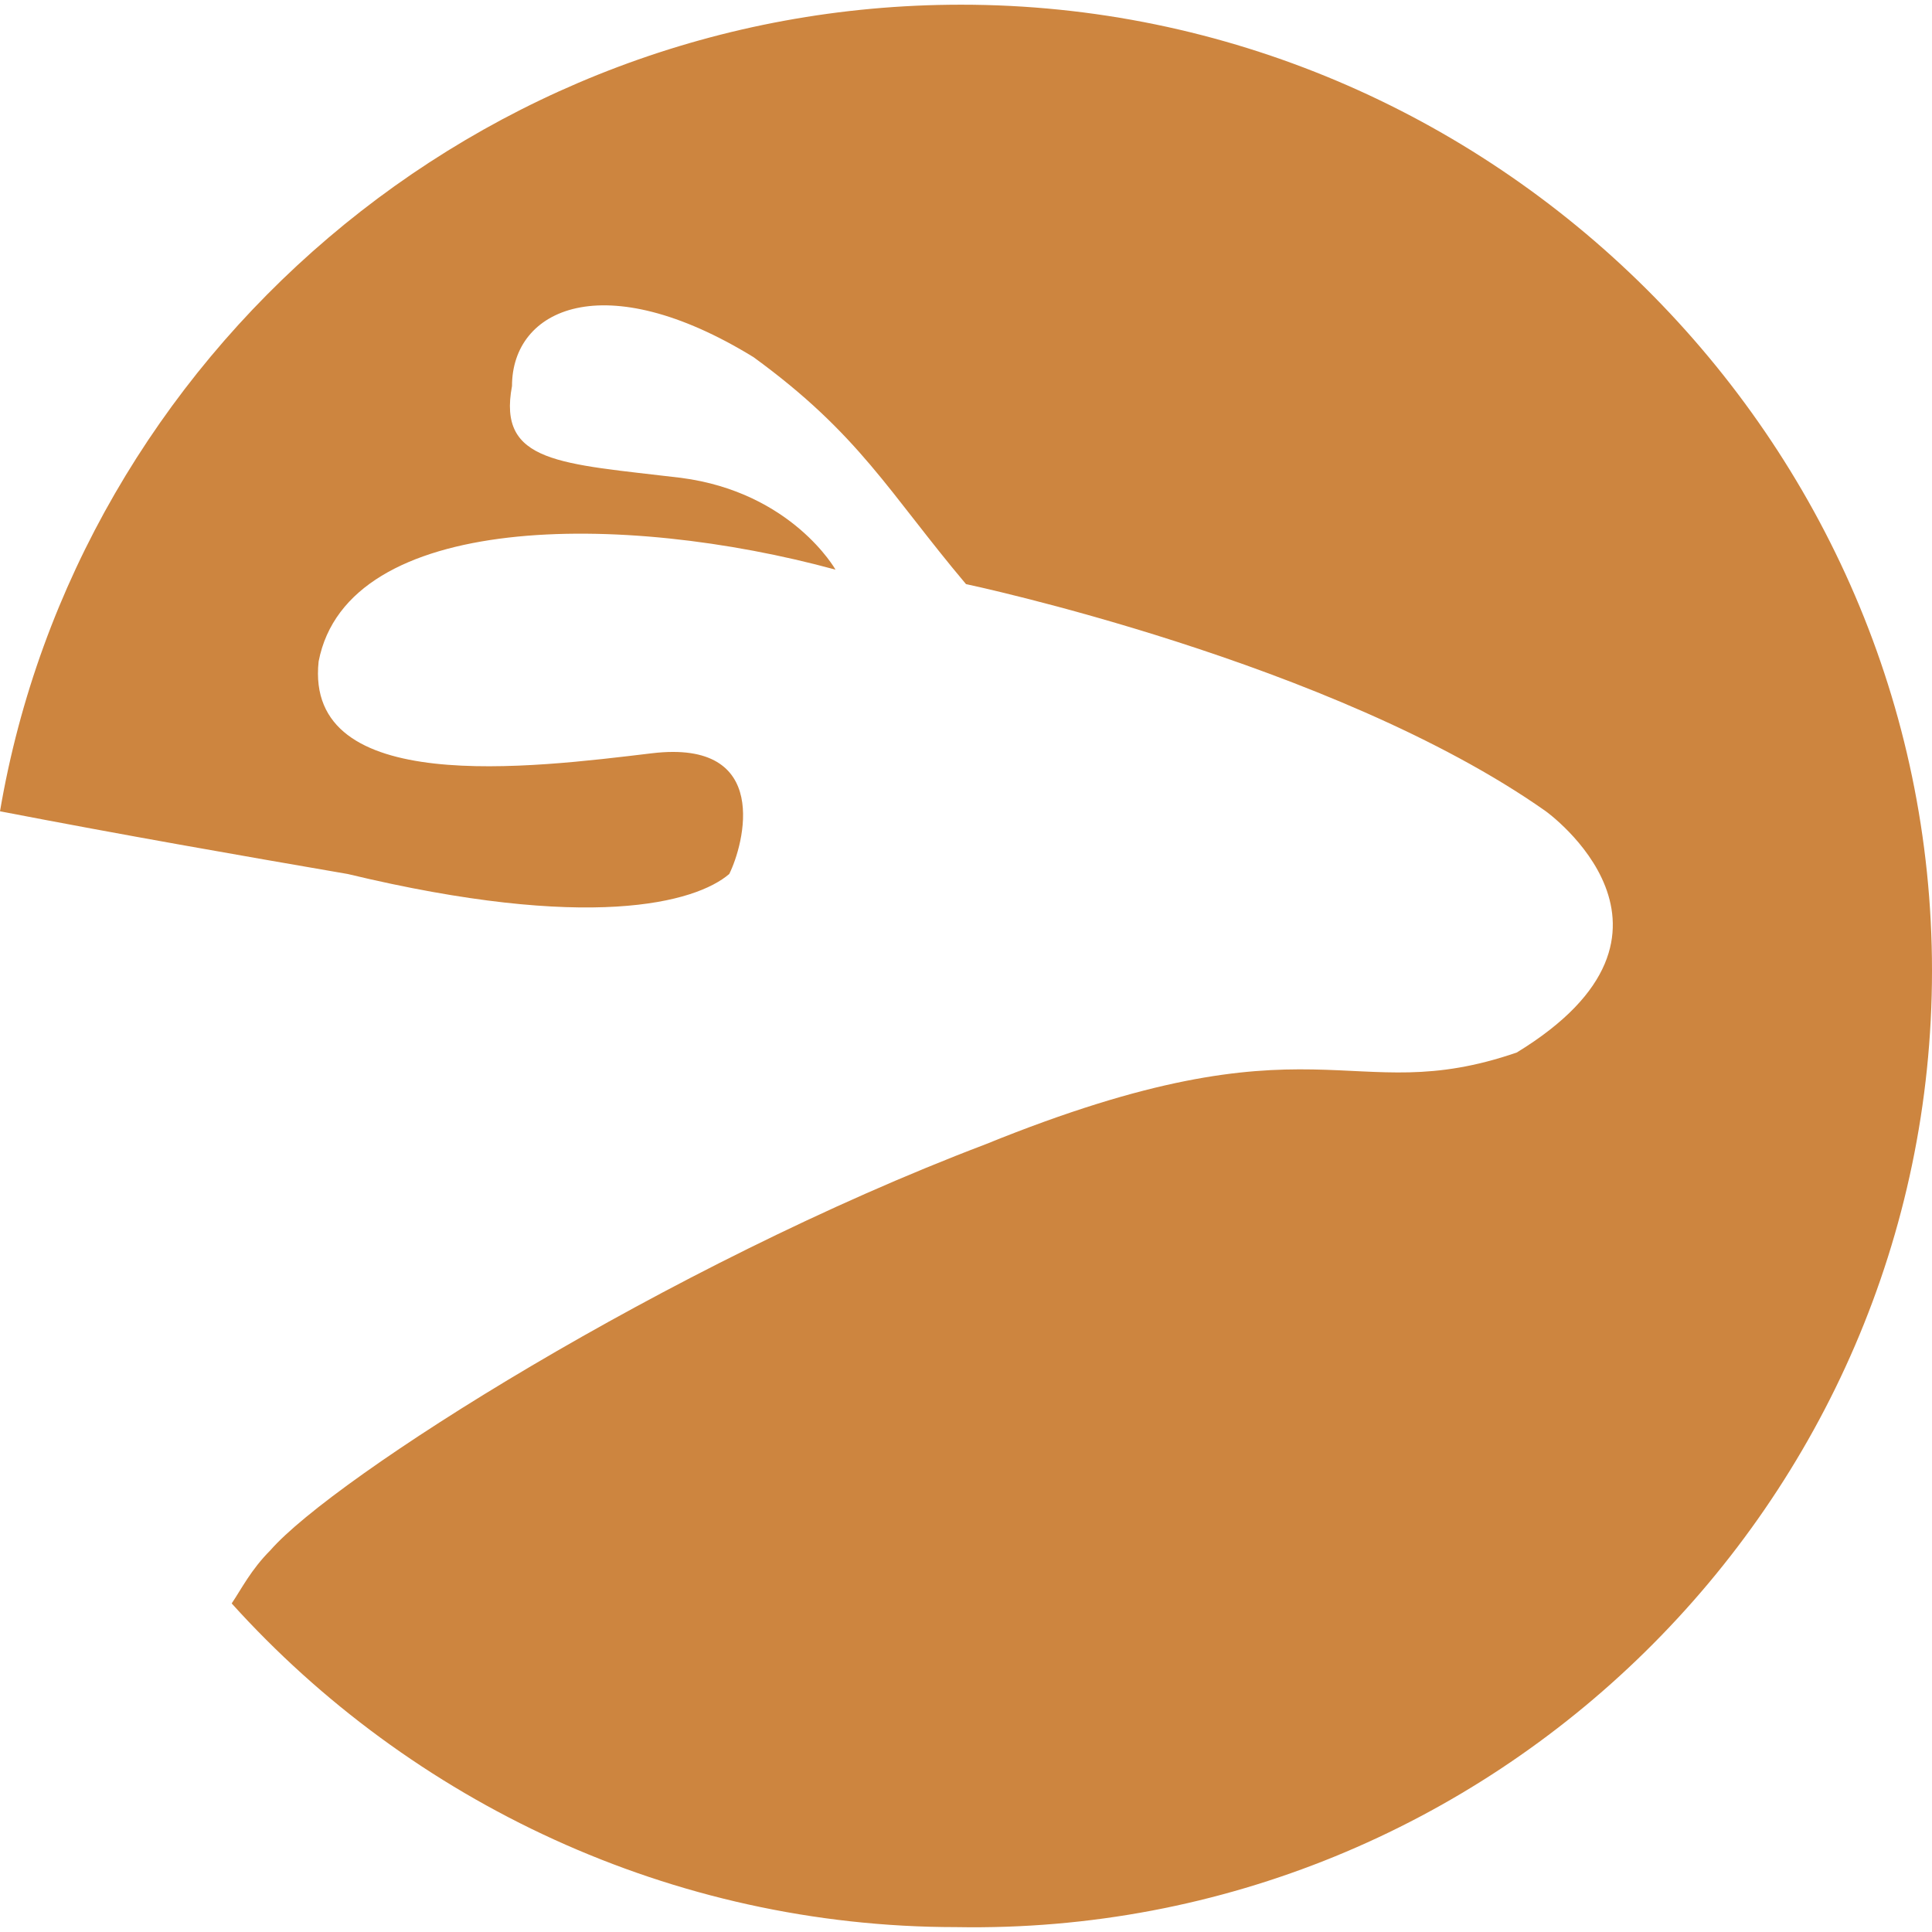 <svg t="1666101109103" class="icon" viewBox="0 0 1029 1024" version="1.1" xmlns="http://www.w3.org/2000/svg" p-id="18979" width="200" height="200"><path d="M511.9 0C254.7 0 41.1 187.8 0 429.6c66.9 12.9 126.1 23.2 185.2 33.4 128.6 30.9 185.2 15.4 203.2 0 7.7-15.4 23.2-72-41.2-64.3-64.3 7.7-185.2 23.2-177.5-48.9 15.4-79.8 162.1-79.8 275.3-48.9 0 0-23.2-41.2-82.3-48.9-64.3-7.7-97.8-7.7-90-48.9 0-41.2 48.9-64.3 128.6-15.4 56.6 41.2 72 72 113.2 120.9 0 0 195.5 41.2 308.7 120.9 0 0 90 64.3-15.4 128.6-90 30.9-105.5-23.2-283 48.9C355 671.5 177.5 784.7 144 823.2c-10.3 10.3-15.4 20.6-20.6 28.3C218.6 957 357.5 1023.9 509.3 1023.9c285.6 5.1 519.7-226.4 519.7-509.4S794.9 0 511.9 0z" p-id="18980" fill="#cd853f"></path></svg>
